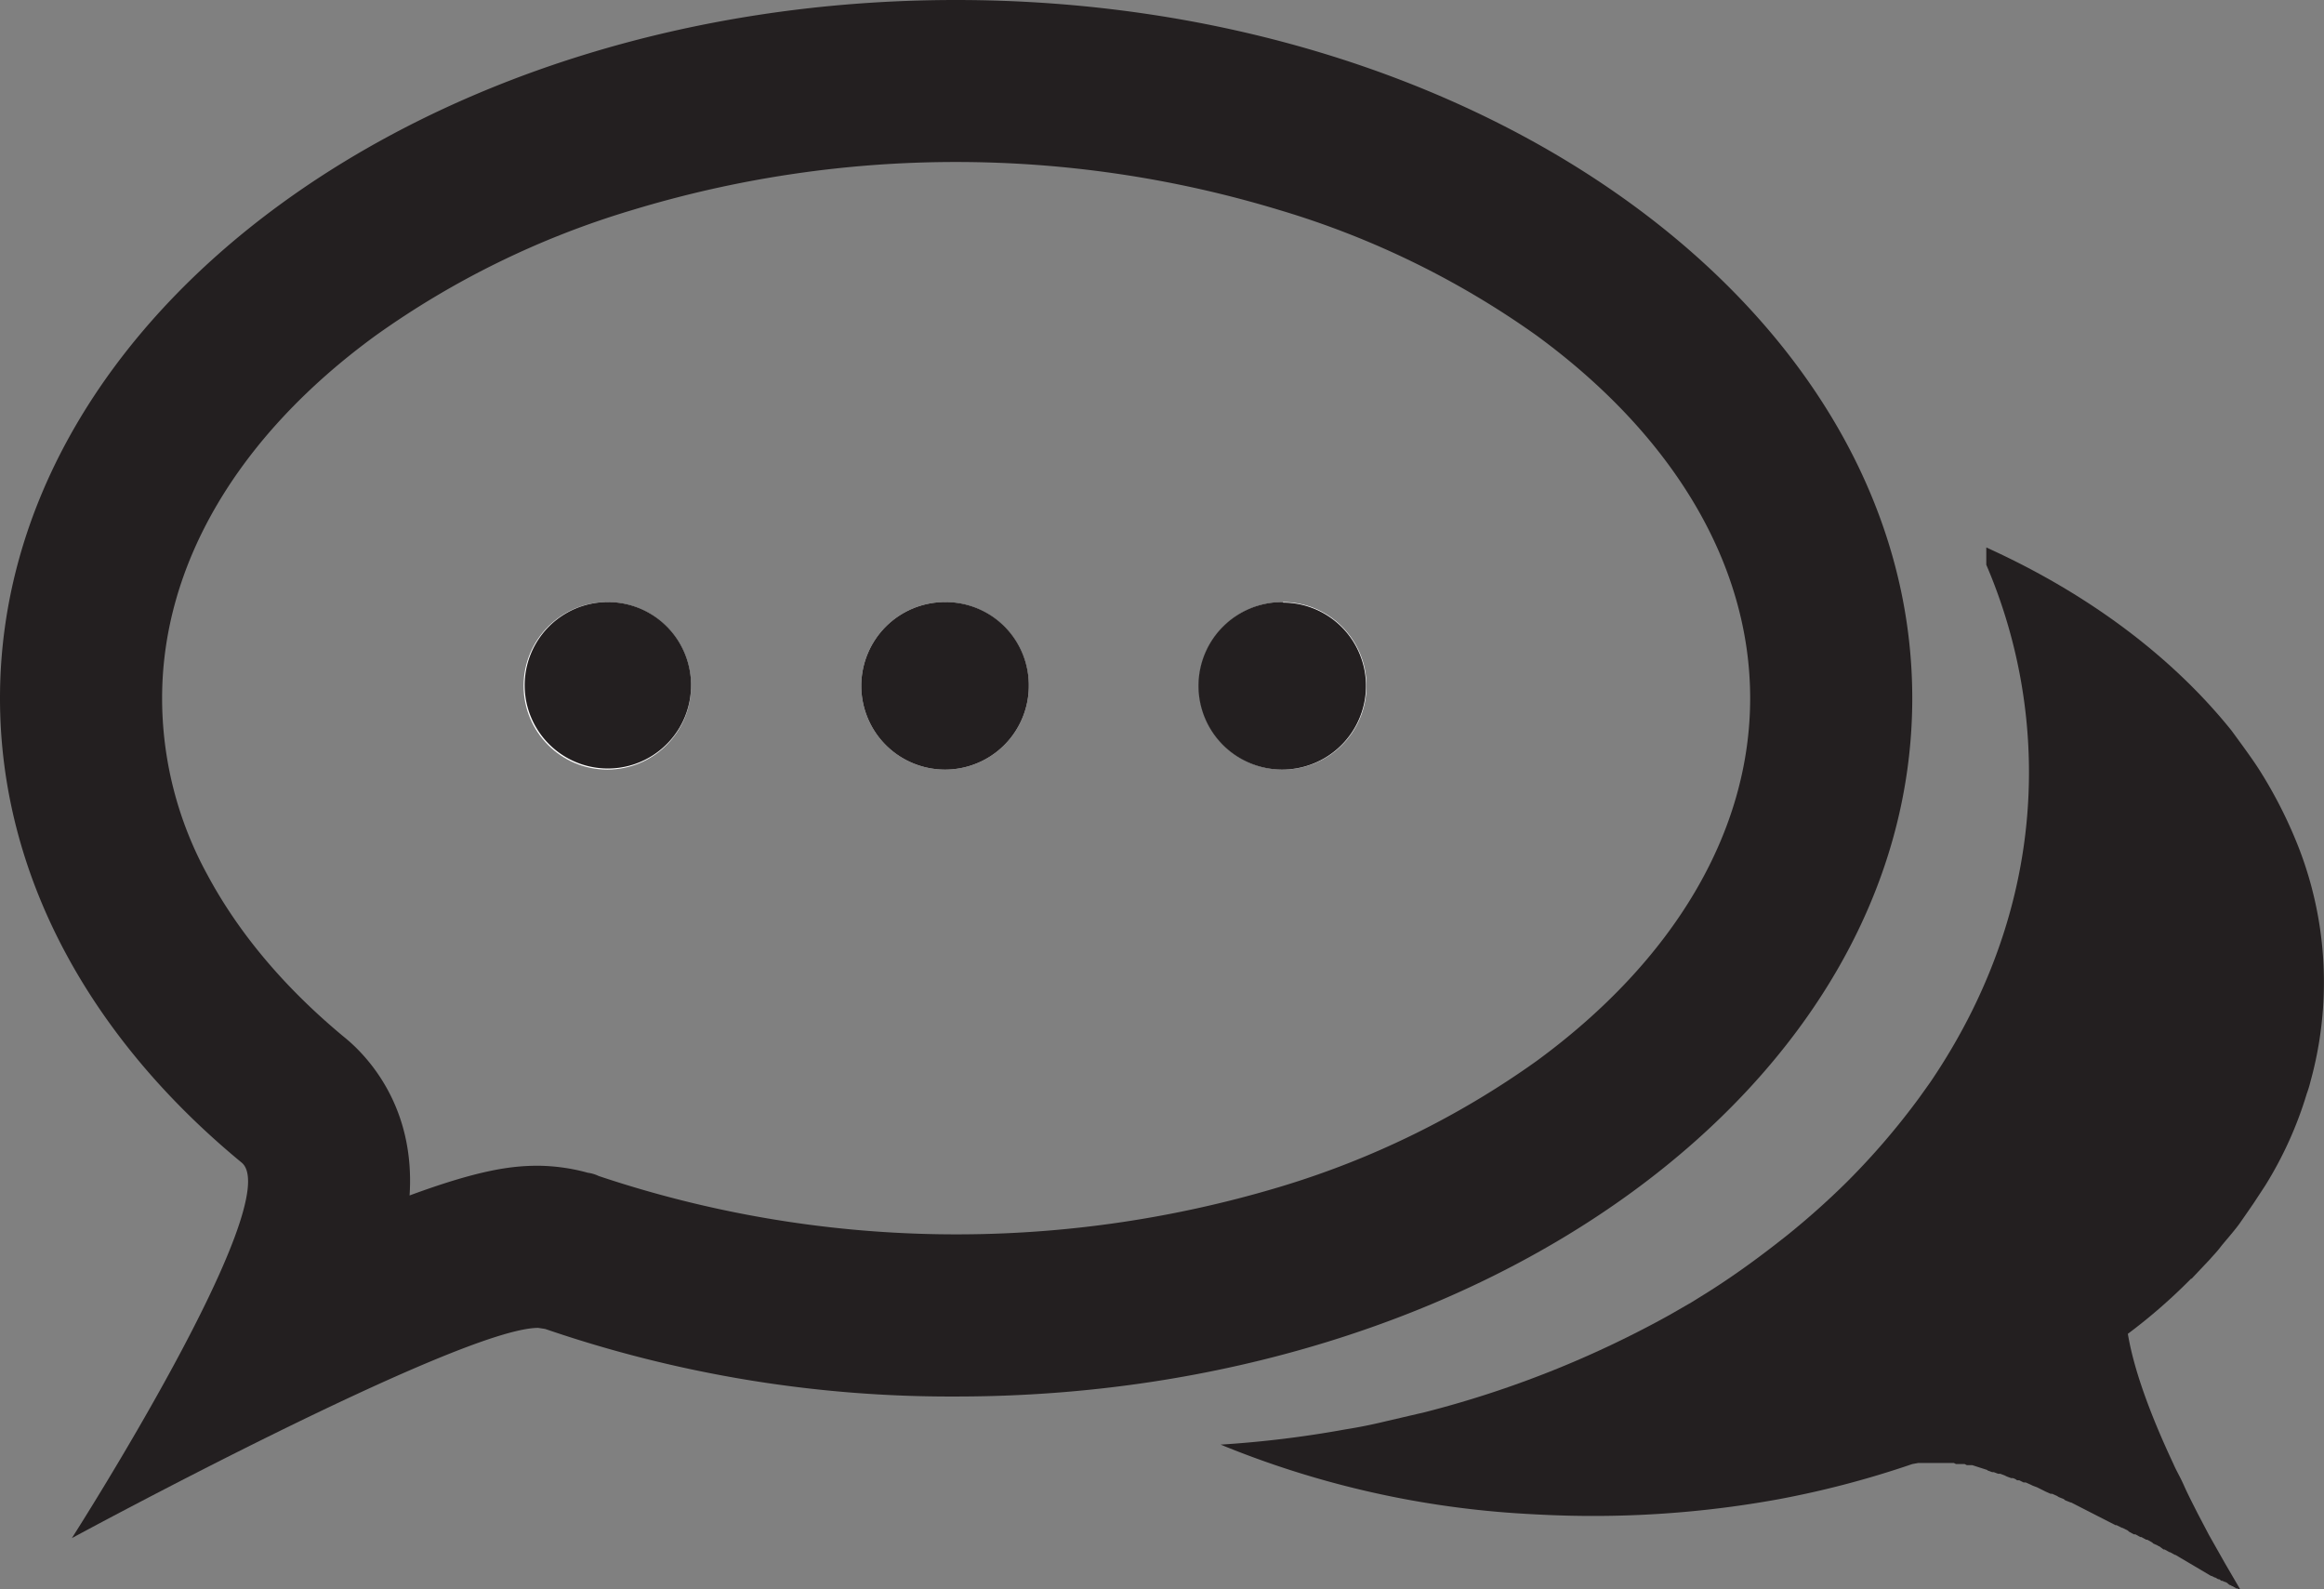 <svg xmlns="http://www.w3.org/2000/svg" width="430.1" height="294.1" viewBox="0 0 430.1 294.1"><rect x="0" y="0" width="430.1" height="294.1" fill="#808080" stroke="none"/><defs><style>.cls-1{fill:#fff;}.cls-2{fill:#231f20;}</style></defs><g id="Layer_2" data-name="Layer 2"><g id="Layer_1-2" data-name="Layer 1"><path class="cls-1" d="M57,241.9v1l-.5.3Z"/><path class="cls-2" d="M176.9,0C79.2,0,0,57.9,0,129.2c0,33,16.9,63,44.7,85.9,8.6,7-31.4,69.5-31.4,69.5s71.8-38.9,86.3-38.9l1.3.2a231.2,231.2,0,0,0,76,12.5c97.7,0,177-57.8,177-129.2S274.6,0,176.9,0ZM75.8,221.2c1.1-16.6-8-26-12.1-29.3-11-9.1-19.5-19.2-25.3-30A68,68,0,0,1,30,129.2c0-24.7,14-48.5,39.5-67.1a160.8,160.8,0,0,1,47.4-23.2,206.1,206.1,0,0,1,120,0,161.3,161.3,0,0,1,47.5,23.2c25.4,18.6,39.5,42.4,39.5,67.1s-14.1,48.5-39.5,67.1a161.6,161.6,0,0,1-47.5,23.3,208.3,208.3,0,0,1-126.1-2,6.6,6.6,0,0,0-2-.6,35.8,35.8,0,0,0-9.2-1.3h0c-4.8,0-10.8.7-23.8,5.5Z"/><path class="cls-1" d="M310.6,262.3c2.4-1.2,4.7-2.5,7-3.8L322,256l3.2-2a167.5,167.5,0,0,0,14-9.8l2.5-2a162.3,162.3,0,0,0,12.4-11,173,173,0,0,0,15.3-17.8l2.2-3.2c14-20.6,21.4-43.8,21.4-67.3v-.6a68.9,68.9,0,0,1,6.2,7l1.7,2.1,2.9,4.3a74.7,74.7,0,0,1,5.4,11,50.7,50.7,0,0,1,1.5,32,10.9,10.9,0,0,1-.5,1.7,57.5,57.5,0,0,1-6,13.1l-1.6,2.5-.9,1.3c-.4.7-.9,1.3-1.3,1.9l-2.8,3.5-1.6,1.8-2.6,2.8h-.2l-.2.2a98.3,98.3,0,0,1-9.7,8.5l-8.5,6.4,1.8,10.4a45.9,45.9,0,0,0,1,5.1l-1.6-.6-1.3-.5-1.3-.4-3.4-1.1-.5-.2-1.4-.4-1.4-.3-1.3-.3-.8-.2h-.8l-.7-.2h-6.9l-2.9.2h-.6l-3.2.7h-.7l-.6.3a172.6,172.6,0,0,1-22.2,5.8C320.9,261.1,315.8,261.8,310.6,262.3Z"/><path class="cls-2" d="M367.6,104.5a97.4,97.4,0,0,1,7.9,38.4c0,20.7-6.6,40.2-18.3,57.4l-2,2.8a134.6,134.6,0,0,1-13.5,15.7,145.3,145.3,0,0,1-11,9.8l-2.3,1.8c-4,3.1-8.2,6.1-12.5,8.8L313,241l-4,2.3a190.3,190.3,0,0,1-45.3,18l-7.3,1.7q-3.7.9-7.5,1.5a197.8,197.8,0,0,1-23,2.8A174.5,174.5,0,0,0,280.6,280c4.6.3,9.3.5,14,.5a191.1,191.1,0,0,0,34.6-3.1,176,176,0,0,0,24.7-6.5l1.1-.2h6.6l.4.2h1.6l.4.2h1l2.8.9c0,.1,0,.1.1.1h0l.8.3h.3l.8.3h.4l.8.3.4.2.8.3h.3a2,2,0,0,1,.8.4h.4l.8.4h.4l.9.4.4.2.8.3.4.2.8.4.4.2.9.4h.3l.9.4.3.2,1,.4c0,.1.1.1.2.2l1,.4h.1l8.2,4.2h.2l1,.5h.1l1,.5.2.2.9.5h.3l.9.5h.2l.9.5h.2l.9.5.2.2.9.4c0,.1.1.1.2.1l.8.6h.2l.9.5h.1l.9.5h.1l6.6,3.9h.1l.6.3h.1l.5.3h.2l.4.3h.2l.4.2h.1l.4.2.2.2.3.2h.1l.3.2h.1l.3.2h.1l.2.2h.3l.2.2h.3l-2.8-4.8-3-5.3-2.1-4c-.8-1.6-1.7-3.3-2.5-5.1s-1.4-2.7-2-4.1c-3.8-8.1-7.2-16.8-8.4-24a103,103,0,0,0,11.7-10.2h.1L409,233c.6-.7,1.3-1.4,1.9-2.2s2.4-2.8,3.5-4.3l1.6-2.3,1.1-1.6,2.1-3.2a70.5,70.5,0,0,0,7.7-17,20.2,20.2,0,0,0,.7-2.3,68.9,68.9,0,0,0-2-42.8,84.1,84.1,0,0,0-7-14.1c-1.1-1.8-2.4-3.6-3.7-5.4l-1.9-2.6c-11-13.7-26.6-25.4-45.4-33.9Z"/><circle class="cls-1" cx="112.4" cy="126.9" r="15.5"/><path class="cls-2" d="M112.4,111.4a15.4,15.4,0,1,0,.2,0Z"/><circle class="cls-1" cx="174.9" cy="126.9" r="15.5"/><path class="cls-2" d="M174.9,111.4a15.5,15.5,0,1,0,15.5,15.5A15.4,15.4,0,0,0,174.9,111.4Z"/><circle class="cls-1" cx="237.4" cy="126.9" r="15.5"/><path class="cls-2" d="M237.4,111.4A15.5,15.5,0,1,0,252.8,127h0a15.4,15.4,0,0,0-15.3-15.5Z"/></g></g></svg>